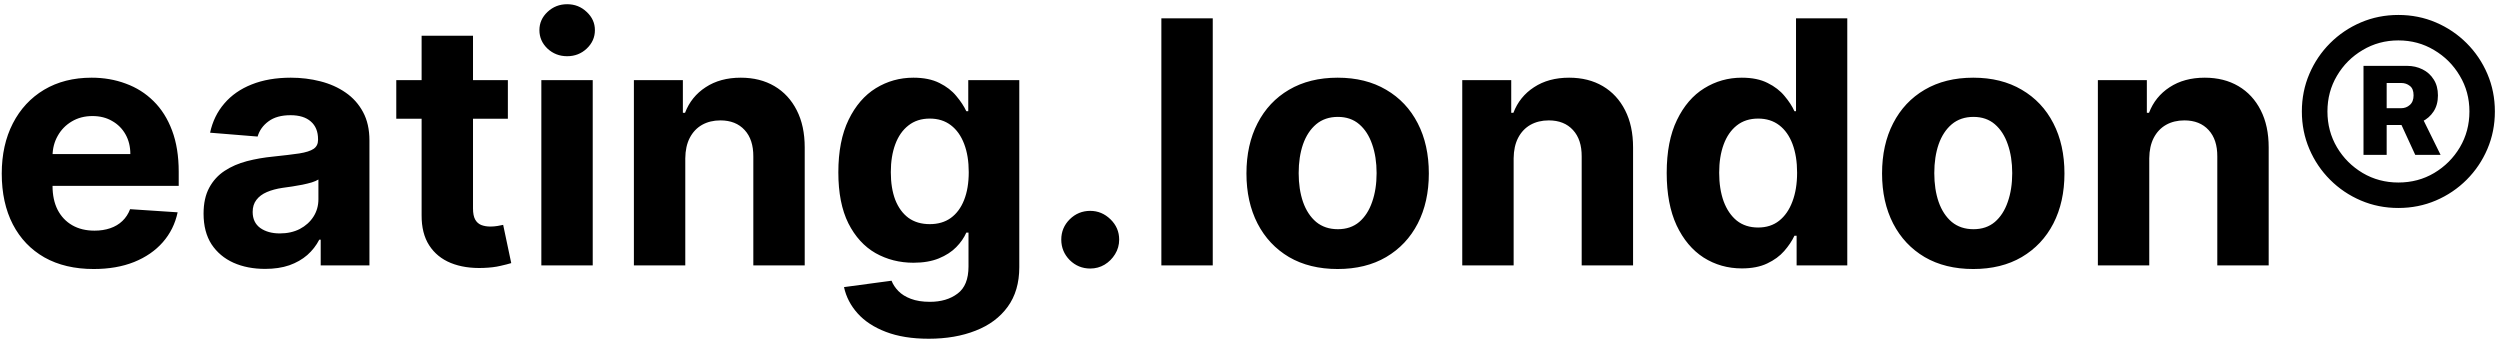 <svg width="471" height="64" viewBox="0 0 471 64" fill="none" xmlns="http://www.w3.org/2000/svg">
<path d="M17.648 50.682C14.057 50.682 10.966 49.955 8.375 48.5C5.799 47.03 3.814 44.955 2.42 42.273C1.027 39.576 0.33 36.386 0.33 32.705C0.33 29.114 1.027 25.962 2.42 23.25C3.814 20.538 5.777 18.424 8.307 16.909C10.852 15.394 13.837 14.636 17.261 14.636C19.564 14.636 21.708 15.008 23.693 15.75C25.693 16.477 27.436 17.576 28.921 19.046C30.421 20.515 31.587 22.364 32.42 24.591C33.254 26.803 33.67 29.394 33.67 32.364V35.023H4.193V29.023H24.557C24.557 27.629 24.254 26.394 23.648 25.318C23.042 24.242 22.201 23.401 21.125 22.796C20.064 22.174 18.829 21.864 17.421 21.864C15.951 21.864 14.648 22.204 13.511 22.886C12.39 23.553 11.511 24.454 10.875 25.591C10.239 26.712 9.913 27.962 9.898 29.341V35.045C9.898 36.773 10.216 38.265 10.852 39.523C11.504 40.78 12.421 41.75 13.602 42.432C14.784 43.114 16.186 43.455 17.807 43.455C18.883 43.455 19.867 43.303 20.761 43C21.655 42.697 22.421 42.242 23.057 41.636C23.693 41.03 24.178 40.288 24.511 39.409L33.466 40C33.011 42.151 32.08 44.03 30.671 45.636C29.276 47.227 27.474 48.47 25.261 49.364C23.064 50.242 20.526 50.682 17.648 50.682ZM49.943 50.659C47.716 50.659 45.731 50.273 43.989 49.5C42.246 48.712 40.867 47.553 39.852 46.023C38.852 44.477 38.352 42.553 38.352 40.25C38.352 38.311 38.708 36.682 39.42 35.364C40.133 34.045 41.102 32.985 42.33 32.182C43.557 31.379 44.951 30.773 46.511 30.364C48.087 29.954 49.739 29.667 51.466 29.5C53.496 29.288 55.133 29.091 56.375 28.909C57.617 28.712 58.519 28.424 59.08 28.046C59.64 27.667 59.92 27.106 59.92 26.364V26.227C59.92 24.788 59.466 23.674 58.557 22.886C57.663 22.099 56.39 21.704 54.739 21.704C52.996 21.704 51.61 22.091 50.58 22.864C49.549 23.621 48.867 24.576 48.534 25.727L39.58 25C40.034 22.879 40.928 21.046 42.261 19.5C43.595 17.939 45.314 16.742 47.42 15.909C49.542 15.061 51.996 14.636 54.784 14.636C56.724 14.636 58.58 14.864 60.352 15.318C62.14 15.773 63.724 16.477 65.102 17.432C66.496 18.386 67.595 19.614 68.398 21.114C69.201 22.599 69.602 24.379 69.602 26.454V50H60.42V45.159H60.148C59.587 46.25 58.837 47.212 57.898 48.045C56.958 48.864 55.83 49.508 54.511 49.977C53.193 50.432 51.67 50.659 49.943 50.659ZM52.716 43.977C54.14 43.977 55.398 43.697 56.489 43.136C57.58 42.561 58.436 41.788 59.057 40.818C59.678 39.849 59.989 38.75 59.989 37.523V33.818C59.686 34.015 59.269 34.197 58.739 34.364C58.224 34.515 57.64 34.659 56.989 34.795C56.337 34.917 55.686 35.03 55.034 35.136C54.383 35.227 53.792 35.311 53.261 35.386C52.125 35.553 51.133 35.818 50.284 36.182C49.436 36.545 48.776 37.038 48.307 37.659C47.837 38.265 47.602 39.023 47.602 39.932C47.602 41.25 48.08 42.258 49.034 42.955C50.004 43.636 51.231 43.977 52.716 43.977ZM95.682 15.091V22.364H74.659V15.091H95.682ZM79.432 6.727H89.114V39.273C89.114 40.167 89.25 40.864 89.523 41.364C89.796 41.849 90.174 42.189 90.659 42.386C91.159 42.583 91.735 42.682 92.386 42.682C92.841 42.682 93.296 42.644 93.75 42.568C94.204 42.477 94.553 42.409 94.796 42.364L96.318 49.568C95.833 49.72 95.151 49.894 94.273 50.091C93.394 50.303 92.326 50.432 91.068 50.477C88.735 50.568 86.689 50.258 84.932 49.545C83.189 48.833 81.833 47.727 80.864 46.227C79.894 44.727 79.417 42.833 79.432 40.545V6.727ZM101.989 50V15.091H111.67V50H101.989ZM106.852 10.591C105.413 10.591 104.178 10.114 103.148 9.159C102.133 8.189 101.625 7.03 101.625 5.682C101.625 4.348 102.133 3.205 103.148 2.25C104.178 1.28 105.413 0.795 106.852 0.795C108.292 0.795 109.519 1.28 110.534 2.25C111.564 3.205 112.08 4.348 112.08 5.682C112.08 7.03 111.564 8.189 110.534 9.159C109.519 10.114 108.292 10.591 106.852 10.591ZM129.108 29.818V50H119.426V15.091H128.653V21.25H129.062C129.835 19.22 131.131 17.614 132.949 16.432C134.767 15.235 136.972 14.636 139.562 14.636C141.987 14.636 144.1 15.167 145.903 16.227C147.706 17.288 149.108 18.803 150.108 20.773C151.108 22.727 151.608 25.061 151.608 27.773V50H141.926V29.5C141.941 27.364 141.396 25.697 140.29 24.5C139.184 23.288 137.661 22.682 135.722 22.682C134.419 22.682 133.267 22.962 132.267 23.523C131.282 24.083 130.509 24.901 129.949 25.977C129.403 27.038 129.123 28.318 129.108 29.818ZM174.966 63.818C171.83 63.818 169.14 63.386 166.898 62.523C164.67 61.674 162.898 60.515 161.58 59.045C160.261 57.576 159.405 55.924 159.011 54.091L167.966 52.886C168.239 53.583 168.67 54.235 169.261 54.841C169.852 55.447 170.633 55.932 171.602 56.295C172.587 56.674 173.784 56.864 175.193 56.864C177.299 56.864 179.034 56.349 180.398 55.318C181.777 54.303 182.466 52.599 182.466 50.205V43.818H182.057C181.633 44.788 180.996 45.705 180.148 46.568C179.299 47.432 178.208 48.136 176.875 48.682C175.542 49.227 173.951 49.5 172.102 49.5C169.481 49.5 167.095 48.894 164.943 47.682C162.807 46.455 161.102 44.583 159.83 42.068C158.572 39.538 157.943 36.341 157.943 32.477C157.943 28.523 158.587 25.22 159.875 22.568C161.163 19.917 162.875 17.932 165.011 16.614C167.163 15.296 169.519 14.636 172.08 14.636C174.034 14.636 175.67 14.97 176.989 15.636C178.307 16.288 179.367 17.106 180.17 18.091C180.989 19.061 181.617 20.015 182.057 20.954H182.42V15.091H192.034V50.341C192.034 53.311 191.307 55.795 189.852 57.795C188.398 59.795 186.383 61.295 183.807 62.295C181.246 63.311 178.299 63.818 174.966 63.818ZM175.17 42.227C176.731 42.227 178.049 41.841 179.125 41.068C180.216 40.28 181.049 39.159 181.625 37.705C182.216 36.235 182.511 34.477 182.511 32.432C182.511 30.386 182.223 28.614 181.648 27.114C181.072 25.599 180.239 24.424 179.148 23.591C178.057 22.758 176.731 22.341 175.17 22.341C173.58 22.341 172.239 22.773 171.148 23.636C170.057 24.485 169.231 25.667 168.67 27.182C168.11 28.697 167.83 30.447 167.83 32.432C167.83 34.447 168.11 36.189 168.67 37.659C169.246 39.114 170.072 40.242 171.148 41.045C172.239 41.833 173.58 42.227 175.17 42.227ZM205.398 50.591C203.898 50.591 202.61 50.061 201.534 49C200.473 47.924 199.943 46.636 199.943 45.136C199.943 43.651 200.473 42.379 201.534 41.318C202.61 40.258 203.898 39.727 205.398 39.727C206.852 39.727 208.125 40.258 209.216 41.318C210.307 42.379 210.852 43.651 210.852 45.136C210.852 46.136 210.595 47.053 210.08 47.886C209.58 48.705 208.92 49.364 208.102 49.864C207.284 50.349 206.383 50.591 205.398 50.591ZM228.483 3.455V50H218.801V3.455H228.483ZM252.011 50.682C248.481 50.682 245.428 49.932 242.852 48.432C240.292 46.917 238.314 44.811 236.92 42.114C235.527 39.401 234.83 36.258 234.83 32.682C234.83 29.076 235.527 25.924 236.92 23.227C238.314 20.515 240.292 18.409 242.852 16.909C245.428 15.394 248.481 14.636 252.011 14.636C255.542 14.636 258.587 15.394 261.148 16.909C263.723 18.409 265.708 20.515 267.102 23.227C268.496 25.924 269.193 29.076 269.193 32.682C269.193 36.258 268.496 39.401 267.102 42.114C265.708 44.811 263.723 46.917 261.148 48.432C258.587 49.932 255.542 50.682 252.011 50.682ZM252.057 43.182C253.663 43.182 255.004 42.727 256.08 41.818C257.155 40.894 257.966 39.636 258.511 38.045C259.072 36.455 259.352 34.644 259.352 32.614C259.352 30.583 259.072 28.773 258.511 27.182C257.966 25.591 257.155 24.333 256.08 23.409C255.004 22.485 253.663 22.023 252.057 22.023C250.436 22.023 249.072 22.485 247.966 23.409C246.875 24.333 246.049 25.591 245.489 27.182C244.943 28.773 244.67 30.583 244.67 32.614C244.67 34.644 244.943 36.455 245.489 38.045C246.049 39.636 246.875 40.894 247.966 41.818C249.072 42.727 250.436 43.182 252.057 43.182ZM285.17 29.818V50H275.489V15.091H284.716V21.25H285.125C285.898 19.22 287.193 17.614 289.011 16.432C290.83 15.235 293.034 14.636 295.625 14.636C298.049 14.636 300.163 15.167 301.966 16.227C303.769 17.288 305.17 18.803 306.17 20.773C307.17 22.727 307.67 25.061 307.67 27.773V50H297.989V29.5C298.004 27.364 297.458 25.697 296.352 24.5C295.246 23.288 293.723 22.682 291.784 22.682C290.481 22.682 289.33 22.962 288.33 23.523C287.345 24.083 286.572 24.901 286.011 25.977C285.466 27.038 285.186 28.318 285.17 29.818ZM328.165 50.568C325.513 50.568 323.112 49.886 320.96 48.523C318.824 47.144 317.127 45.121 315.869 42.455C314.627 39.773 314.006 36.485 314.006 32.591C314.006 28.591 314.65 25.265 315.938 22.614C317.225 19.947 318.938 17.954 321.074 16.636C323.225 15.303 325.581 14.636 328.142 14.636C330.097 14.636 331.725 14.97 333.028 15.636C334.347 16.288 335.407 17.106 336.21 18.091C337.028 19.061 337.65 20.015 338.074 20.954H338.369V3.455H348.028V50H338.483V44.409H338.074C337.619 45.379 336.975 46.341 336.142 47.295C335.324 48.235 334.256 49.015 332.938 49.636C331.634 50.258 330.044 50.568 328.165 50.568ZM331.233 42.864C332.794 42.864 334.112 42.439 335.188 41.591C336.278 40.727 337.112 39.523 337.688 37.977C338.278 36.432 338.574 34.621 338.574 32.545C338.574 30.47 338.286 28.667 337.71 27.136C337.134 25.606 336.301 24.424 335.21 23.591C334.119 22.758 332.794 22.341 331.233 22.341C329.642 22.341 328.301 22.773 327.21 23.636C326.119 24.5 325.294 25.697 324.733 27.227C324.172 28.758 323.892 30.53 323.892 32.545C323.892 34.576 324.172 36.371 324.733 37.932C325.309 39.477 326.134 40.689 327.21 41.568C328.301 42.432 329.642 42.864 331.233 42.864ZM371.761 50.682C368.231 50.682 365.178 49.932 362.602 48.432C360.042 46.917 358.064 44.811 356.67 42.114C355.277 39.401 354.58 36.258 354.58 32.682C354.58 29.076 355.277 25.924 356.67 23.227C358.064 20.515 360.042 18.409 362.602 16.909C365.178 15.394 368.231 14.636 371.761 14.636C375.292 14.636 378.337 15.394 380.898 16.909C383.473 18.409 385.458 20.515 386.852 23.227C388.246 25.924 388.943 29.076 388.943 32.682C388.943 36.258 388.246 39.401 386.852 42.114C385.458 44.811 383.473 46.917 380.898 48.432C378.337 49.932 375.292 50.682 371.761 50.682ZM371.807 43.182C373.413 43.182 374.754 42.727 375.83 41.818C376.905 40.894 377.716 39.636 378.261 38.045C378.822 36.455 379.102 34.644 379.102 32.614C379.102 30.583 378.822 28.773 378.261 27.182C377.716 25.591 376.905 24.333 375.83 23.409C374.754 22.485 373.413 22.023 371.807 22.023C370.186 22.023 368.822 22.485 367.716 23.409C366.625 24.333 365.799 25.591 365.239 27.182C364.693 28.773 364.42 30.583 364.42 32.614C364.42 34.644 364.693 36.455 365.239 38.045C365.799 39.636 366.625 40.894 367.716 41.818C368.822 42.727 370.186 43.182 371.807 43.182ZM404.92 29.818V50H395.239V15.091H404.466V21.25H404.875C405.648 19.22 406.943 17.614 408.761 16.432C410.58 15.235 412.784 14.636 415.375 14.636C417.799 14.636 419.913 15.167 421.716 16.227C423.519 17.288 424.92 18.803 425.92 20.773C426.92 22.727 427.42 25.061 427.42 27.773V50H417.739V29.5C417.754 27.364 417.208 25.697 416.102 24.5C414.996 23.288 413.473 22.682 411.534 22.682C410.231 22.682 409.08 22.962 408.08 23.523C407.095 24.083 406.322 24.901 405.761 25.977C405.216 27.038 404.936 28.318 404.92 29.818ZM445.284 29.182V12.409H453.489C454.549 12.409 455.519 12.629 456.398 13.068C457.292 13.508 457.996 14.144 458.511 14.977C459.042 15.796 459.307 16.796 459.307 17.977C459.307 19.159 459.034 20.167 458.489 21C457.943 21.833 457.216 22.47 456.307 22.909C455.398 23.333 454.39 23.546 453.284 23.546H447.67V20.386H452.375C453.011 20.386 453.557 20.182 454.011 19.773C454.481 19.364 454.716 18.758 454.716 17.954C454.716 17.121 454.481 16.53 454.011 16.182C453.557 15.818 453.019 15.636 452.398 15.636H449.648V29.182H445.284ZM455.989 21.432L459.807 29.182H455.034L451.466 21.432H455.989ZM451.852 39.182C449.337 39.182 446.981 38.712 444.784 37.773C442.587 36.833 440.655 35.53 438.989 33.864C437.322 32.197 436.019 30.265 435.08 28.068C434.14 25.871 433.67 23.515 433.67 21C433.67 18.485 434.14 16.129 435.08 13.932C436.019 11.735 437.322 9.803 438.989 8.136C440.655 6.47 442.587 5.167 444.784 4.227C446.981 3.288 449.337 2.818 451.852 2.818C454.367 2.818 456.723 3.288 458.92 4.227C461.117 5.167 463.049 6.47 464.716 8.136C466.383 9.803 467.686 11.735 468.625 13.932C469.564 16.129 470.034 18.485 470.034 21C470.034 23.515 469.564 25.871 468.625 28.068C467.686 30.265 466.383 32.197 464.716 33.864C463.049 35.53 461.117 36.833 458.92 37.773C456.723 38.712 454.367 39.182 451.852 39.182ZM451.852 34.386C454.337 34.386 456.587 33.788 458.602 32.591C460.633 31.379 462.246 29.765 463.443 27.75C464.64 25.72 465.239 23.47 465.239 21C465.239 18.53 464.633 16.288 463.42 14.273C462.223 12.242 460.61 10.629 458.58 9.432C456.564 8.22 454.322 7.614 451.852 7.614C449.398 7.614 447.155 8.22 445.125 9.432C443.095 10.629 441.481 12.242 440.284 14.273C439.087 16.288 438.489 18.53 438.489 21C438.489 23.47 439.087 25.72 440.284 27.75C441.481 29.765 443.095 31.379 445.125 32.591C447.155 33.788 449.398 34.386 451.852 34.386Z" fill="black"/>
</svg>
